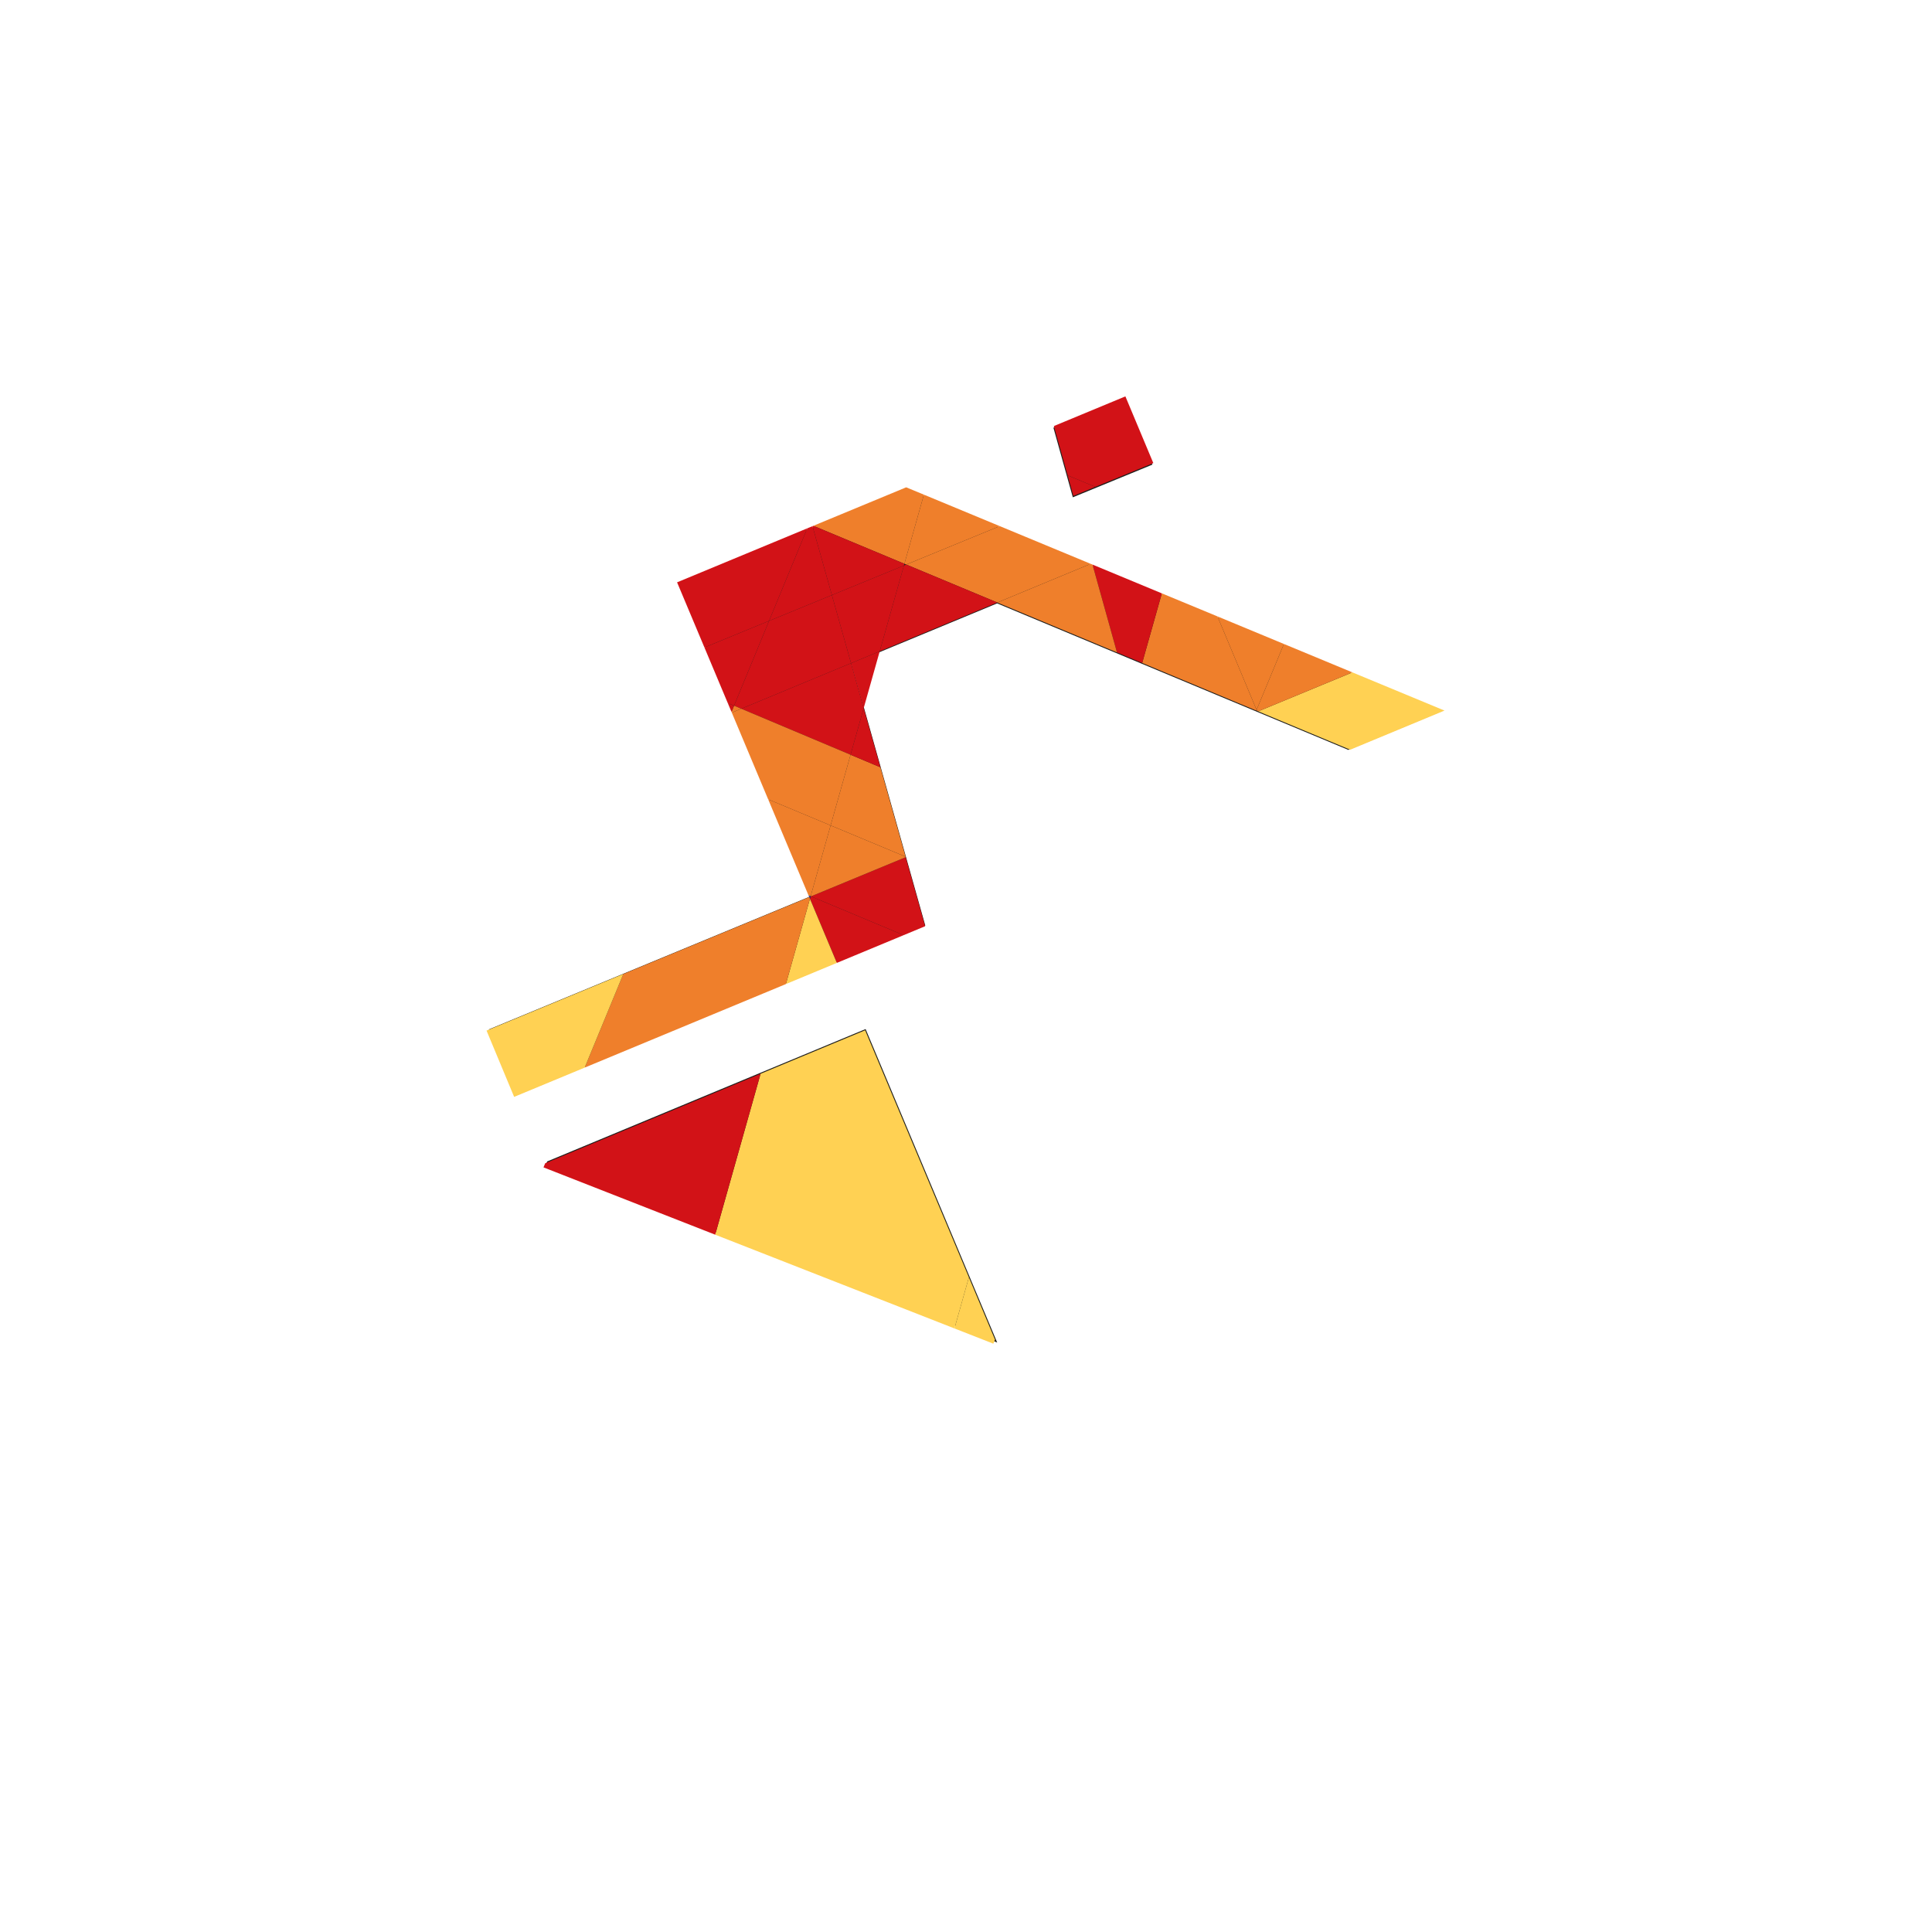 <?xml version="1.0" encoding="UTF-8" standalone="no"?>
<svg xmlns:dc="http://purl.org/dc/elements/1.1/" xmlns:cc="http://creativecommons.org/ns#" xmlns:rdf="http://www.w3.org/1999/02/22-rdf-syntax-ns#" xmlns:svg="http://www.w3.org/2000/svg" xmlns="http://www.w3.org/2000/svg" viewBox="640 360 1280 720" height="256" width="256" xml:space="preserve" id="svg2" version="1.1">
  <defs id="defs6">
    <clipPath id="clipPath18" clipPathUnits="userSpaceOnUse">
      <path id="path16" d="M 0,1080 H 1920 V 0 H 0 Z" />
    </clipPath>
  </defs>
  <g transform="matrix(1.333,0,0,-1.333,0,1440)" id="g10">
    <g transform="translate(752.088,443.002)" id="g52">
      <path id="path54" style="fill:#1d1d1b;fill-opacity:1;fill-rule:nonzero;stroke:none" d="m 0,0 -0.827,-2.031 224.483,-87.971 -65.4,155.791 z" />
    </g>
    <g transform="translate(930.641,777.364)" id="g56">
      <path id="path58" style="fill:#1d1d1b;fill-opacity:1;fill-rule:nonzero;stroke:none" d="m 0,0 -113.327,-47.009 65.375,-155.695 -159.608,-66.029 13.657,-32.79 203.271,84.407 -36.637,130.121 72.344,29.993 174.553,-72.809 46.65,19.373 z" />
    </g>
    <g transform="translate(1052.875,789.329)" id="g60">
      <path id="path62" style="fill:#1d1d1b;fill-opacity:1;fill-rule:nonzero;stroke:none" d="m 0,0 -13.812,33.007 -35.367,-14.67 9.635,-34.578 z" />
    </g>
    <g transform="translate(1198.062,667.087)" id="g64">
      <path id="path66" style="fill:#ffd153;fill-opacity:1;fill-rule:nonzero;stroke:none" d="M 0,0 -46.875,-19.453 -92.59,-0.383 -45.771,18.98 Z" />
    </g>
    <g transform="translate(1152.292,686.067)" id="g68">
      <path id="path70" style="fill:#ef7f2b;fill-opacity:1;fill-rule:nonzero;stroke:none" d="m 0,0 -46.819,-19.363 -0.607,0.256 -0.202,0.478 13.59,32.751 z" />
    </g>
    <g transform="translate(1118.254,700.189)" id="g72">
      <path id="path74" style="fill:#ef7f2b;fill-opacity:1;fill-rule:nonzero;stroke:none" d="M 0,0 -13.59,-32.75 -33.027,13.701 Z" />
    </g>
    <g transform="translate(1104.664,667.438)" id="g76">
      <path id="path78" style="fill:#ef7f2b;fill-opacity:1;fill-rule:nonzero;stroke:none" d="m 0,0 -0.146,-0.351 -56.71,23.667 9.763,34.592 27.656,-11.456 z" />
    </g>
    <g transform="translate(1023.11,739.651)" id="g80">
      <path id="path82" style="fill:#d21217;fill-opacity:1;fill-rule:nonzero;stroke:none" d="m 0,0 34.461,-14.305 -9.764,-34.591 -12.522,5.225 z" />
    </g>
    <g transform="translate(1039.459,823.246)" id="g84">
      <path id="path86" style="fill:#d21217;fill-opacity:1;fill-rule:nonzero;stroke:none" d="m 0,0 13.883,-33.154 -28.817,-11.824 -13.772,5.721 -6.84,24.51 z" />
    </g>
    <g transform="translate(1035.285,695.98)" id="g88">
      <path id="path90" style="fill:#ef7f2b;fill-opacity:1;fill-rule:nonzero;stroke:none" d="m 0,0 -59.473,24.806 46.397,19.233 0.901,-0.368 z" />
    </g>
    <g transform="translate(1024.525,778.268)" id="g92">
      <path id="path94" style="fill:#d21217;fill-opacity:1;fill-rule:nonzero;stroke:none" d="M 0,0 -10.924,-4.507 -13.772,5.72 Z" />
    </g>
    <g transform="translate(1022.209,740.019)" id="g96">
      <path id="path98" style="fill:#ef7f2b;fill-opacity:1;fill-rule:nonzero;stroke:none" d="M 0,0 -46.396,-19.232 -91.669,-0.349 -45.18,18.738 Z" />
    </g>
    <g transform="translate(977.029,758.756)" id="g100">
      <path id="path102" style="fill:#ef7f2b;fill-opacity:1;fill-rule:nonzero;stroke:none" d="m 0,0 -46.489,-19.086 -0.918,0.367 9.689,34.368 z" />
    </g>
    <g transform="translate(975.812,720.786)" id="g104">
      <path id="path106" style="fill:#d21217;fill-opacity:1;fill-rule:nonzero;stroke:none" d="m 0,0 -58.455,-24.237 12.025,42.626 1.158,0.495 z" />
    </g>
    <g transform="translate(961.673,385.411)" id="g108">
      <path id="path110" style="fill:#ffd153;fill-opacity:1;fill-rule:nonzero;stroke:none" d="m 0,0 12.983,-30.968 -0.828,-2.021 -19.325,7.574 z" />
    </g>
    <g transform="translate(961.673,385.411)" id="g112">
      <path id="path114" style="fill:#ffd153;fill-opacity:1;fill-rule:nonzero;stroke:none" d="m 0,0 -7.17,-25.415 -118.923,46.598 22.564,79.989 51.966,21.608 z" />
    </g>
    <g transform="translate(930.266,594.215)" id="g116">
      <path id="path118" style="fill:#d21217;fill-opacity:1;fill-rule:nonzero;stroke:none" d="m 0,0 9.652,-34.314 -10.663,-4.433 -46.065,19.272 z" />
    </g>
    <g transform="translate(939.312,774.405)" id="g120">
      <path id="path122" style="fill:#ef7f2b;fill-opacity:1;fill-rule:nonzero;stroke:none" d="M 0,0 -9.689,-34.368 -54.944,-15.484 -8.806,3.642 Z" />
    </g>
    <g transform="translate(930.191,594.473)" id="g124">
      <path id="path126" style="fill:#ef7f2b;fill-opacity:1;fill-rule:nonzero;stroke:none" d="m 0,0 0.074,-0.258 -47.076,-19.475 -0.165,0.075 9.931,35.195 z" />
    </g>
    <g transform="translate(917.688,638.9)" id="g128">
      <path id="path130" style="fill:#ef7f2b;fill-opacity:1;fill-rule:nonzero;stroke:none" d="m 0,0 12.504,-44.427 -37.236,15.537 9.911,35.123 z" />
    </g>
    <g transform="translate(884.367,758.921)" id="g132">
      <path id="path134" style="fill:#d21217;fill-opacity:1;fill-rule:nonzero;stroke:none" d="M 0,0 45.255,-18.884 45.016,-19.746 9.214,-34.442 -0.423,-0.181 Z" />
    </g>
    <g transform="translate(929.383,739.175)" id="g136">
      <path id="path138" style="fill:#d21217;fill-opacity:1;fill-rule:nonzero;stroke:none" d="m 0,0 -12.025,-42.626 -14.252,-5.903 -9.525,33.833 z" />
    </g>
    <g transform="translate(929.255,555.468)" id="g140">
      <path id="path142" style="fill:#d21217;fill-opacity:1;fill-rule:nonzero;stroke:none" d="m 0,0 -33.21,-13.792 -13.369,31.87 0.31,1.104 0.204,0.09 z" />
    </g>
    <g transform="translate(909.394,668.322)" id="g144">
      <path id="path146" style="fill:#d21217;fill-opacity:1;fill-rule:nonzero;stroke:none" d="m 0,0 8.293,-29.422 -14.821,6.234 z" />
    </g>
    <g transform="translate(903.106,690.646)" id="g148">
      <path id="path150" style="fill:#d21217;fill-opacity:1;fill-rule:nonzero;stroke:none" d="M 0,0 14.252,5.903 6.289,-22.324 Z" />
    </g>
    <g transform="translate(903.106,690.646)" id="g152">
      <path id="path154" style="fill:#d21217;fill-opacity:1;fill-rule:nonzero;stroke:none" d="m 0,0 6.289,-22.324 -6.528,-23.189 -54.322,22.875 z" />
    </g>
    <g transform="translate(893.581,724.479)" id="g156">
      <path id="path158" style="fill:#d21217;fill-opacity:1;fill-rule:nonzero;stroke:none" d="m 0,0 9.524,-33.833 -54.56,-22.638 -3.584,1.509 17.394,42.147 z" />
    </g>
    <g transform="translate(902.866,645.133)" id="g160">
      <path id="path162" style="fill:#ef7f2b;fill-opacity:1;fill-rule:nonzero;stroke:none" d="m 0,0 -9.911,-35.124 -31.042,12.965 -18.075,43.086 4.707,1.948 z" />
    </g>
    <g transform="translate(882.676,573.546)" id="g164">
      <path id="path166" style="fill:#ffd153;fill-opacity:1;fill-rule:nonzero;stroke:none" d="M 0,0 13.369,-31.87 -11.953,-42.387 Z" />
    </g>
    <g transform="translate(883.944,758.74)" id="g168">
      <path id="path170" style="fill:#d21217;fill-opacity:1;fill-rule:nonzero;stroke:none" d="M 0,0 9.637,-34.261 -21.589,-47.077 -2.594,-1.069 Z" />
    </g>
    <g transform="translate(892.955,610.01)" id="g172">
      <path id="path174" style="fill:#ef7f2b;fill-opacity:1;fill-rule:nonzero;stroke:none" d="m 0,0 -9.931,-35.195 -1.067,0.442 -20.044,47.718 z" />
    </g>
    <g transform="translate(882.324,574.392)" id="g176">
      <path id="path178" style="fill:#2e2b84;fill-opacity:1;fill-rule:nonzero;stroke:none" d="M 0,0 0.662,0.258 0.7,0.423 -0.367,0.865 Z" />
    </g>
    <g transform="translate(882.324,574.392)" id="g180">
      <path id="path182" style="fill:#2e2b84;fill-opacity:1;fill-rule:nonzero;stroke:none" d="m 0,0 0.352,-0.846 0.31,1.104 z" />
    </g>
    <g transform="translate(882.324,574.392)" id="g184">
      <path id="path186" style="fill:#ef7f2b;fill-opacity:1;fill-rule:nonzero;stroke:none" d="m 0,0 0.352,-0.846 -11.954,-42.386 -99.999,-41.522 19.199,46.524 z" />
    </g>
    <g transform="translate(881.351,757.671)" id="g188">
      <path id="path190" style="fill:#d21217;fill-opacity:1;fill-rule:nonzero;stroke:none" d="M 0,0 -18.995,-46.007 -51.12,-59.211 -64.71,-26.844 Z" />
    </g>
    <g transform="translate(862.356,711.664)" id="g192">
      <path id="path194" style="fill:#d21217;fill-opacity:1;fill-rule:nonzero;stroke:none" d="m 0,0 -17.395,-42.147 -3.144,1.343 -11.586,27.6 z" />
    </g>
    <g transform="translate(858.144,486.583)" id="g196">
      <path id="path198" style="fill:#d21217;fill-opacity:1;fill-rule:nonzero;stroke:none" d="m 0,0 -22.563,-79.989 -85.324,33.447 v 0.021 l 0.827,2.023 z" />
    </g>
    <g transform="translate(844.961,669.517)" id="g200">
      <path id="path202" style="fill:#ef7f2b;fill-opacity:1;fill-rule:nonzero;stroke:none" d="M 0,0 3.584,-1.509 -1.123,-3.456 -1.27,-3.107 Z" />
    </g>
    <g transform="translate(841.816,670.86)" id="g204">
      <path id="path206" style="fill:#d21217;fill-opacity:1;fill-rule:nonzero;stroke:none" d="M 0,0 3.145,-1.343 1.875,-4.451 Z" />
    </g>
    <g transform="translate(789.922,536.161)" id="g208">
      <path id="path210" style="fill:#ffd153;fill-opacity:1;fill-rule:nonzero;stroke:none" d="m 0,0 -19.198,-46.523 -35.068,-14.548 -13.717,32.936 z" />
    </g>
  </g>
</svg>